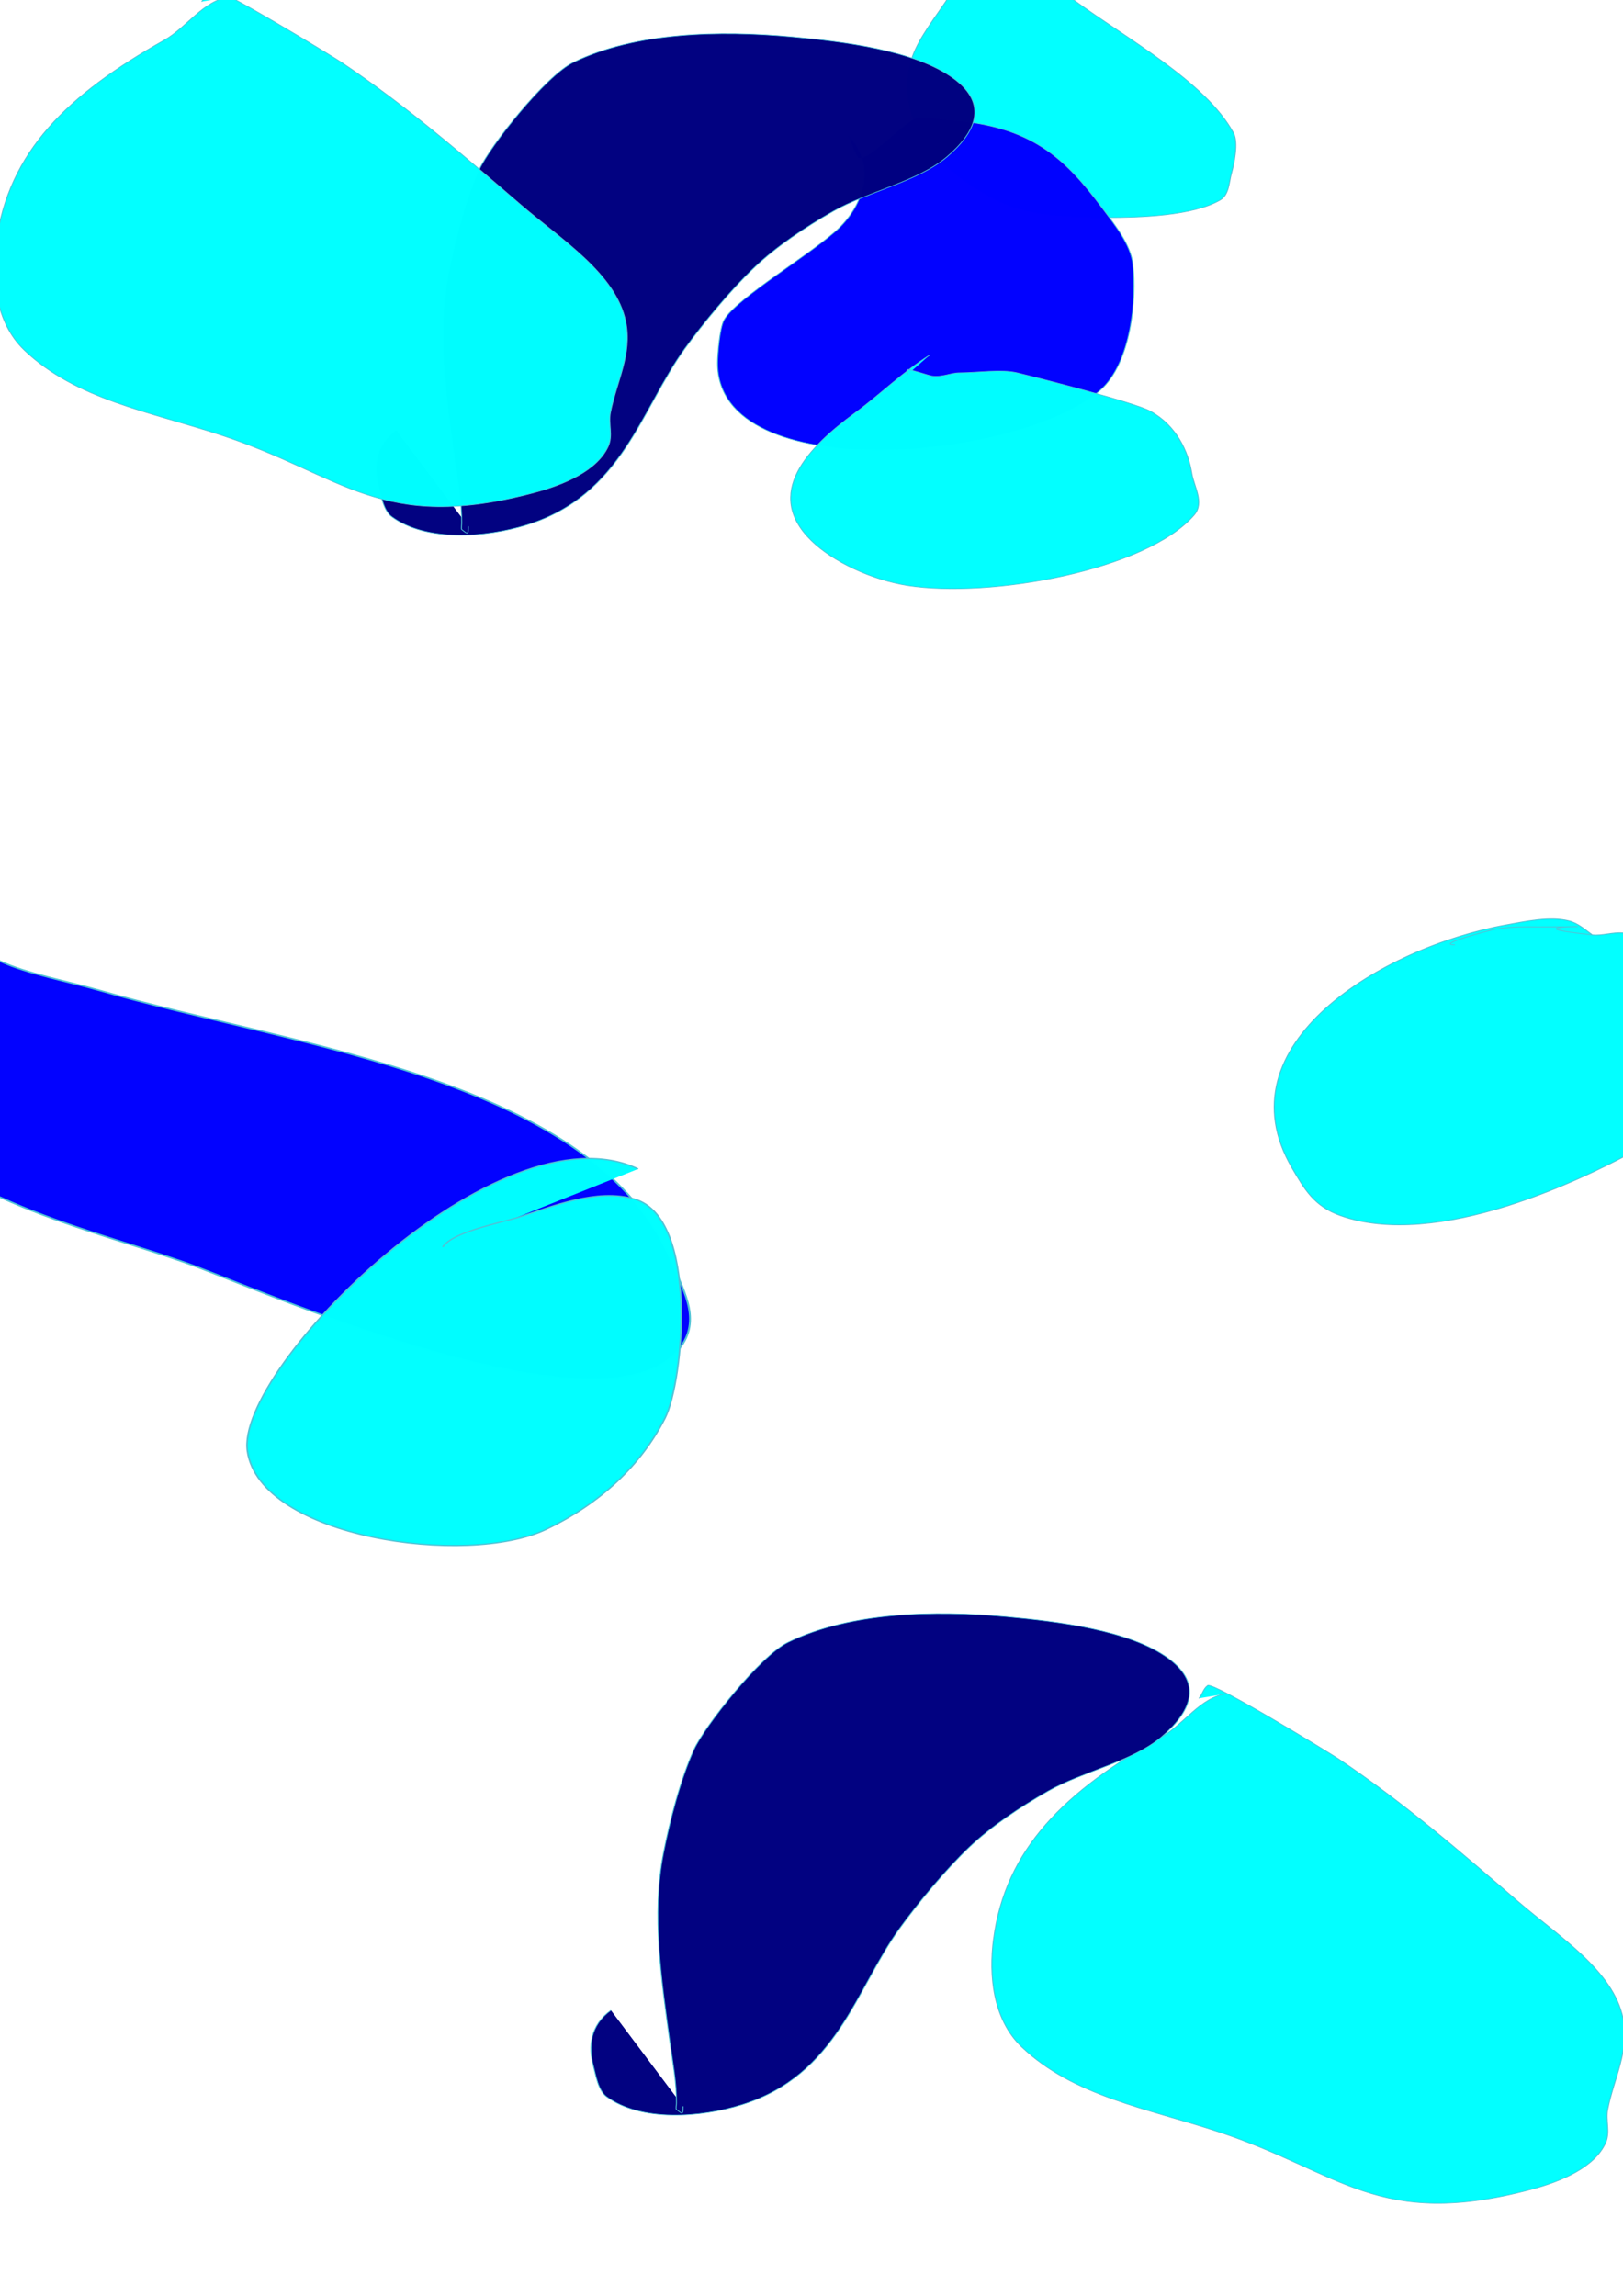 <?xml version="1.0" encoding="UTF-8" standalone="no"?>
<!-- Created with Inkscape (http://www.inkscape.org/) -->

<svg
   width="210mm"
   height="297mm"
   viewBox="0 0 210 297"
   version="1.1"
   id="svg1"
   xmlns="http://www.w3.org/2000/svg"
   xmlns:svg="http://www.w3.org/2000/svg">
  <defs
     id="defs1">
    <filter
       style="color-interpolation-filters:sRGB"
       id="filter20"
       x="-1.194"
       y="-1.005"
       width="3.389"
       height="3.01">
      <feGaussianBlur
         stdDeviation="25.314"
         id="feGaussianBlur20" />
    </filter>
    <filter
       style="color-interpolation-filters:sRGB"
       id="filter21"
       x="-0.943"
       y="-0.865"
       width="2.885"
       height="2.73">
      <feGaussianBlur
         stdDeviation="25.314"
         id="feGaussianBlur21" />
    </filter>
    <filter
       style="color-interpolation-filters:sRGB"
       id="filter22"
       x="-0.656"
       y="-0.573"
       width="2.311"
       height="2.146">
      <feGaussianBlur
         stdDeviation="25.314"
         id="feGaussianBlur22" />
    </filter>
    <filter
       style="color-interpolation-filters:sRGB"
       id="filter23"
       x="-0.811"
       y="-0.725"
       width="2.621"
       height="2.449">
      <feGaussianBlur
         stdDeviation="33.083"
         id="feGaussianBlur23" />
    </filter>
    <filter
       style="color-interpolation-filters:sRGB"
       id="filter25"
       x="-0.779"
       y="-0.996"
       width="2.558"
       height="2.992">
      <feGaussianBlur
         stdDeviation="20.494"
         id="feGaussianBlur25" />
    </filter>
    <filter
       style="color-interpolation-filters:sRGB"
       id="filter26"
       x="-0.495"
       y="-0.68"
       width="1.99"
       height="2.361">
      <feGaussianBlur
         stdDeviation="14.711"
         id="feGaussianBlur26" />
    </filter>
    <filter
       style="color-interpolation-filters:sRGB"
       id="filter27"
       x="-0.538"
       y="-0.764"
       width="2.076"
       height="2.528">
      <feGaussianBlur
         stdDeviation="13.504"
         id="feGaussianBlur27" />
    </filter>
    <filter
       style="color-interpolation-filters:sRGB"
       id="filter28"
       x="-0.769"
       y="-0.676"
       width="2.538"
       height="2.353">
      <feGaussianBlur
         stdDeviation="12.274"
         id="feGaussianBlur28" />
    </filter>
  </defs>
  <g
     id="layer1">
    <path
       style="opacity:0.994;mix-blend-mode:normal;fill:#00ffff;stroke:#50c3d6;stroke-width:0.145;filter:url(#filter20)"
       d="m 154.798,13.21 c 2.102,8.8 -6.328,17.86 -8.468,26.421 -3.027,12.109 3.403,23.891 13.549,30.485 4.787,3.111 11.135,3.387 16.598,3.387 5.123,0 13.386,-0.344 17.614,-3.726 1.349,-1.079 1.365,-3.776 1.694,-5.42 0.433,-2.163 1.173,-6.722 0.339,-8.807 -4.347,-10.867 -16.487,-19.874 -24.727,-28.114 -4.257,-4.257 -8.633,-8.633 -12.872,-12.872 -0.796,-0.796 -1.166,-0.285 -1.355,-0.339 -0.827,-0.236 -2.052,-1.815 -2.371,-1.016 -0.396,0.989 1.176,1.779 1.694,2.71 0.22,0.395 0,1.567 0,2.032"
       id="path18"
       transform="matrix(0.835,0,0,0.611,-4.175,-16.762)" />
    <path
       style="opacity:0.994;mix-blend-mode:normal;fill:#0000ff;stroke:#50c3d6;stroke-width:0.145;filter:url(#filter21)"
       d="m 136.507,56.229 c 4.04,5.729 2.693,13.788 -1.355,19.307 -3.802,5.185 -16.103,15.021 -17.953,19.646 -0.687,1.717 -1.016,7.344 -1.016,9.146 0,26.392 46.844,20.679 59.277,5.758 4.86,-5.832 5.695,-19.394 5.081,-26.759 -0.347,-4.164 -2.791,-8.279 -4.742,-11.855 -5.821,-10.672 -10.986,-17.358 -23.711,-18.63 -1.401,-0.14 -3.689,-0.687 -5.081,-0.339 -1.791,0.448 -8.123,10.174 -9.146,8.129 -0.454,-0.908 -1.108,-3.744 -1.355,-4.403 z"
       id="path19"
       transform="matrix(0.835,0,0,0.611,-4.175,-16.762)" />
    <path
       style="opacity:0.994;mix-blend-mode:normal;fill:#000080;stroke:#50c3d6;stroke-width:0.145;filter:url(#filter22)"
       d="m 66.39,118.554 c -3.194,3.147 -3.557,7.617 -2.71,11.855 0.347,1.734 0.709,5.112 2.032,6.436 5.334,5.334 14.494,4.483 21.001,1.694 14.722,-6.31 17.644,-24.521 24.388,-37.26 2.864,-5.41 7.129,-12.452 10.839,-17.275 3.35,-4.355 7.851,-8.478 12.194,-11.855 5.342,-4.155 13.096,-6.246 17.614,-11.517 4.309,-5.027 6.568,-11.046 1.016,-16.598 -5.978,-5.978 -17.185,-7.822 -25.066,-8.807 -11.136,-1.392 -24.187,-1.037 -33.873,5.42 -4.329,2.886 -12.936,17.807 -14.565,22.695 -2.125,6.376 -3.784,15.313 -4.742,22.017 -1.855,12.988 -0.273,27.082 1.016,39.97 0.447,4.472 1.016,8.326 1.016,12.872 0,0.207 -0.132,1.223 0,1.355 0.848,0.848 1.016,1.366 1.016,-0.677"
       id="path20"
       transform="matrix(0.835,0,0,0.611,-4.175,-16.762)" />
    <path
       style="opacity:0.994;mix-blend-mode:normal;fill:#00ffff;stroke:#50c3d6;stroke-width:0.145;filter:url(#filter23)"
       d="M 40.647,26.759 C 36.548,27.422 33.973,33.223 30.485,35.905 15.573,47.376 6.252,59.512 4.403,78.923 3.715,86.147 4.22,95.655 8.807,101.618 c 8.023,10.43 19.419,12.973 30.485,17.953 18.977,8.54 24.696,20.828 48.438,12.194 4.742,-1.724 9.808,-4.697 11.517,-9.823 0.773,-2.318 0.002,-4.758 0.339,-7.113 0.944,-6.606 3.407,-12.403 2.371,-19.307 C 100.432,85.353 91.977,78.181 85.698,70.794 76.834,60.366 68.041,49.923 57.922,40.647 56.534,39.374 38.423,24.241 37.599,25.066 c -0.714,0.714 -0.795,1.87 -1.355,2.71"
       id="path22"
       transform="matrix(0.835,0,0,0.611,-4.175,-16.762)" />
    <path
       style="opacity:0.994;mix-blend-mode:normal;fill:#00ffff;stroke:#50c3d6;stroke-width:0.145;filter:url(#filter25)"
       d="m 149.04,102.634 c -4.145,3.55 -7.56,8.237 -11.517,12.194 -7.34,7.34 -14.259,17.118 -6.775,27.098 3.382,4.51 9.414,8.308 14.904,9.484 12.793,2.741 36.931,-3.209 44.373,-14.904 1.663,-2.614 -0.019,-6.09 -0.339,-8.807 -0.556,-4.73 -2.408,-10.19 -6.436,-13.21 -2.465,-1.849 -16.743,-6.823 -20.662,-8.129 -2.363,-0.788 -6.306,0 -8.807,0 -1.514,0 -2.733,1.012 -4.403,0.677 -0.474,-0.095 -3.56,-1.521 -3.726,-1.355 -0.24,0.24 0,0.677 0,1.016"
       id="path25"
       transform="matrix(0.835,0,0,0.611,-4.175,-16.762)" />
    <path
       style="opacity:0.994;mix-blend-mode:normal;fill:#00ffff;stroke:#50c3d6;stroke-width:0.145;filter:url(#filter26)"
       d="m 199.171,176.477 c -1.016,-0.847 -2.047,-1.969 -3.387,-2.371 -2.788,-0.836 -6.399,0.099 -9.146,0.677 -17.95,3.779 -41.696,20.259 -31.163,41.325 1.796,3.591 3.202,6.53 7.113,8.129 13.878,5.677 34.97,-5.618 46.067,-13.21 5.386,-3.685 13.921,-8.525 15.581,-15.581 0.673,-2.862 -2.834,-5.093 -4.403,-6.775 -4.457,-4.775 -9.021,-11.904 -16.259,-12.533 -1.467,-0.128 -2.943,0.521 -4.403,0.339 -14.544,-1.818 7.381,-1.355 -7.791,-1.355 -2.594,0 -3.383,-0.09 -6.097,0.339 -0.659,0.104 -9.185,2.71 -6.097,2.71"
       id="path26"
       transform="matrix(0.889,0,0,0.761,28.963,-13.363)" />
    <path
       style="opacity:0.994;fill:#0000ff;stroke:#50c3d6;stroke-width:0.145;filter:url(#filter27)"
       d="m 25.066,200.188 c -0.97,-0.594 -0.876,-2.586 -2.032,-3.049 -0.866,-0.346 -1.404,0.229 -2.032,0.677 -4.785,3.418 -5.564,11.713 -3.387,16.936 3.182,7.636 15.695,10.732 22.356,13.888 6.244,2.958 30.241,15.721 35.905,7.791 1.916,-2.683 0.571,-5.4 -0.339,-8.129 -5.731,-17.193 -28.092,-20.074 -43.018,-25.405 -2.276,-0.813 -5.435,-1.542 -7.452,-2.71 -1.389,-0.804 -2.35,-2.223 -3.726,-3.049 -2.144,-1.286 -4.192,-0.339 -2.71,-0.339"
       id="path27"
       transform="matrix(1.724,0,0,1.393,-43.206,-154.517)" />
    <path
       style="opacity:0.994;fill:#00ffff;stroke:#50c3d6;stroke-width:0.145;filter:url(#filter28)"
       d="m 74.645,249.642 c -12.224,-7.454 -35.652,22.475 -34.55,31.84 1.152,9.793 19.431,13.061 26.421,8.807 4.852,-2.954 8.402,-7.287 10.501,-12.533 1.668,-4.17 3.018,-22.644 -2.71,-24.727 -3.36,-1.222 -7.133,0.821 -10.162,2.032 -1.736,0.694 -5.918,1.675 -6.775,3.387"
       id="path28"
       transform="matrix(1.463,0,0,1.147,-26.641,-135.116)" />
    <path
       style="opacity:0.994;mix-blend-mode:normal;fill:#00ffff;stroke:#50c3d6;stroke-width:0.145;filter:url(#filter23)"
       d="M 40.647,26.759 C 36.548,27.422 33.973,33.223 30.485,35.905 15.573,47.376 6.252,59.512 4.403,78.923 3.715,86.147 4.22,95.655 8.807,101.618 c 8.023,10.43 19.419,12.973 30.485,17.953 18.977,8.54 24.696,20.828 48.438,12.194 4.742,-1.724 9.808,-4.697 11.517,-9.823 0.773,-2.318 0.002,-4.758 0.339,-7.113 0.944,-6.606 3.407,-12.403 2.371,-19.307 C 100.432,85.353 91.977,78.181 85.698,70.794 76.834,60.366 68.041,49.923 57.922,40.647 56.534,39.374 38.423,24.241 37.599,25.066 c -0.714,0.714 -0.795,1.87 -1.355,2.71"
       id="path29"
       transform="matrix(0.835,0,0,0.611,124.866,202.733)" />
    <path
       style="opacity:0.994;mix-blend-mode:normal;fill:#000080;stroke:#50c3d6;stroke-width:0.145;filter:url(#filter22)"
       d="m 66.39,118.554 c -3.194,3.147 -3.557,7.617 -2.71,11.855 0.347,1.734 0.709,5.112 2.032,6.436 5.334,5.334 14.494,4.483 21.001,1.694 14.722,-6.31 17.644,-24.521 24.388,-37.26 2.864,-5.41 7.129,-12.452 10.839,-17.275 3.35,-4.355 7.851,-8.478 12.194,-11.855 5.342,-4.155 13.096,-6.246 17.614,-11.517 4.309,-5.027 6.568,-11.046 1.016,-16.598 -5.978,-5.978 -17.185,-7.822 -25.066,-8.807 -11.136,-1.392 -24.187,-1.037 -33.873,5.42 -4.329,2.886 -12.936,17.807 -14.565,22.695 -2.125,6.376 -3.784,15.313 -4.742,22.017 -1.855,12.988 -0.273,27.082 1.016,39.97 0.447,4.472 1.016,8.326 1.016,12.872 0,0.207 -0.132,1.223 0,1.355 0.848,0.848 1.016,1.366 1.016,-0.677"
       id="path30"
       transform="matrix(0.835,0,0,0.611,23.61,187.627)" />
  </g>
</svg>
